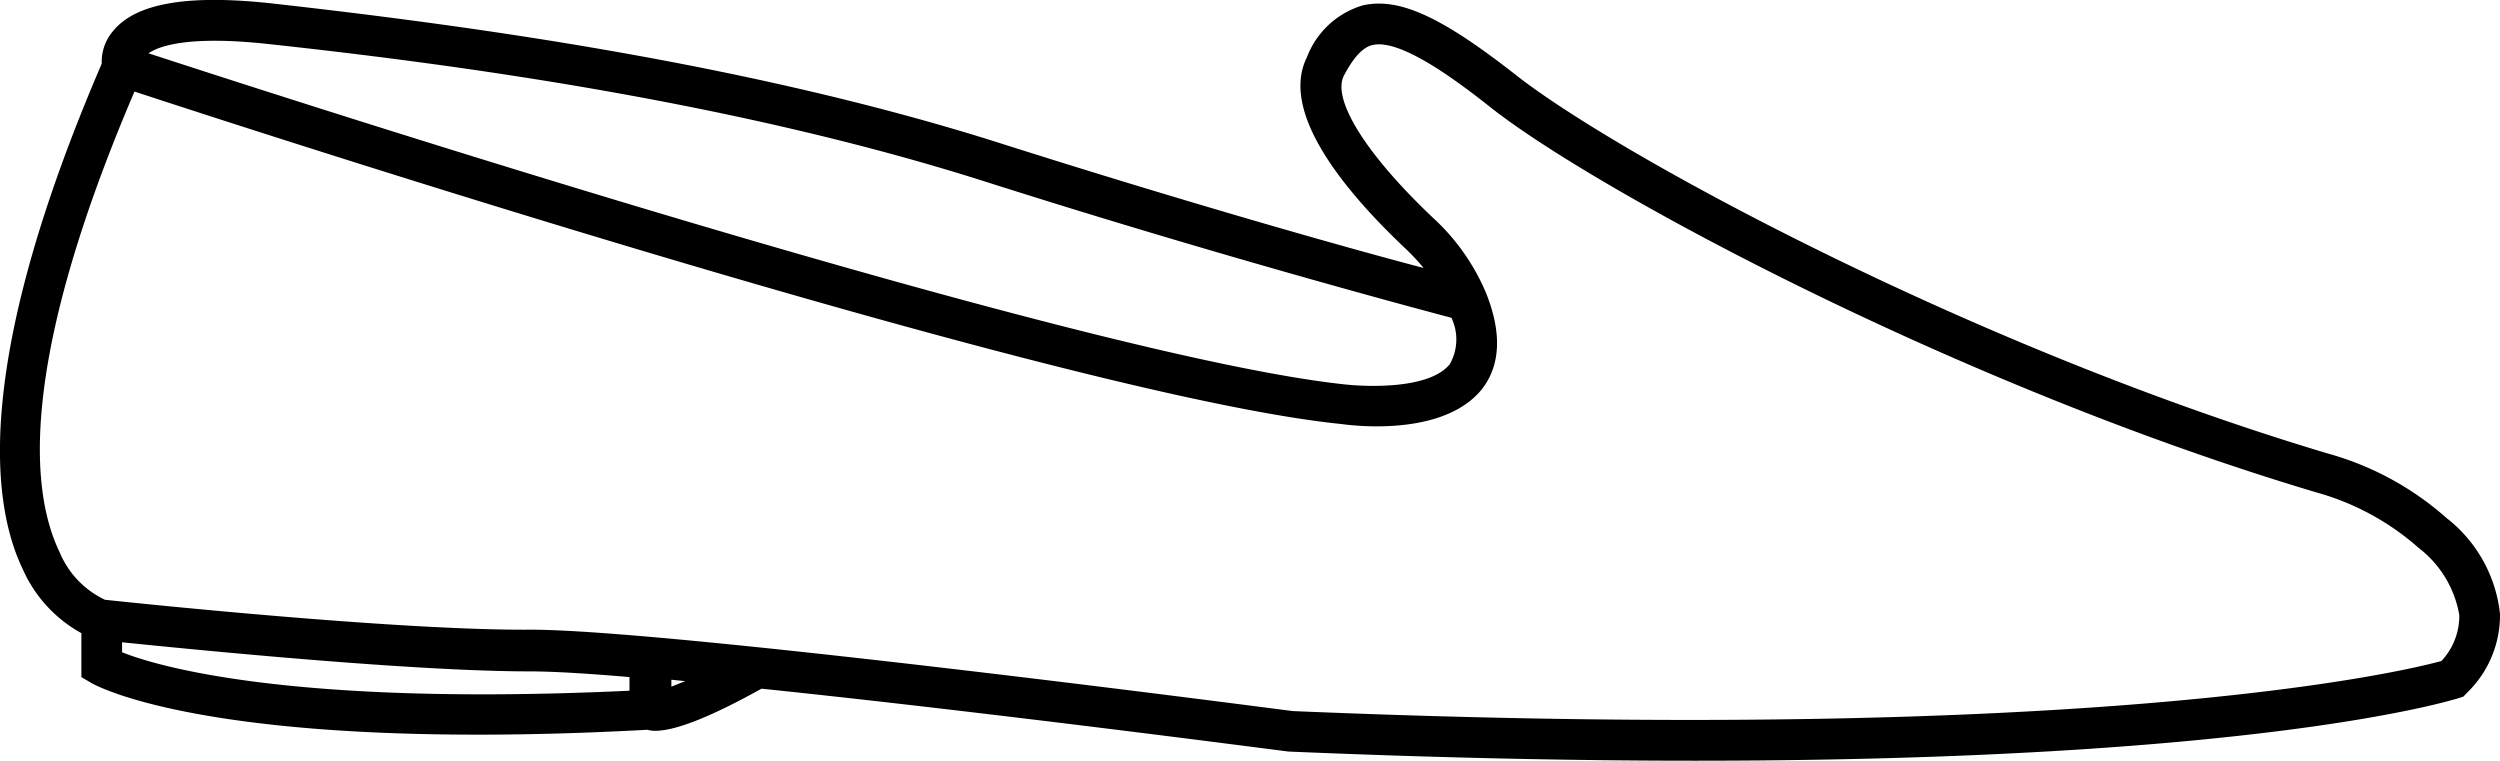<svg xmlns="http://www.w3.org/2000/svg" viewBox="0 0 122.88 37.39"><g id="Calque_2" data-name="Calque 2"><g id="Calque_1-2" data-name="Calque 1"><path d="M120.25,25.46a14.7,14.7,0,0,0-5.8-3.16c-17.52-5.22-35.11-14.78-40-18.66C70.84.82,68.78-.13,67,.26a4.21,4.21,0,0,0-2.76,2.55c-1.36,2.71,1.86,6.58,4.79,9.36a10,10,0,0,1,.94,1c-3.82-1-11.85-3.28-20.93-6.17C36.65,3.08,22.8,1.23,13.47.18,9.29-.29,6.71.14,5.58,1.5A2.33,2.33,0,0,0,5,3.13C-1.18,17.5-.52,24.59,1.13,28A6.65,6.65,0,0,0,4,31.12v2.16l.49.29c.21.12,4.54,2.54,19,2.54,2.47,0,5.24-.07,8.33-.24a1.42,1.42,0,0,0,.39.05c.76,0,2.22-.4,5.22-2.07C48.53,35,63.06,36.91,63.33,36.94c7.53.32,14.16.45,20,.45,27.45,0,37-2.92,37.5-3.07l.25-.08.18-.19a5.3,5.3,0,0,0,1.62-3.88A6.9,6.9,0,0,0,120.25,25.46ZM13.24,2.17c9.25,1,23,2.87,35.23,6.77C59.53,12.46,69,15,71.34,15.62a2.46,2.46,0,0,1-.08,2.28c-1,1.24-4.06,1.11-5.11,1C53.32,17.56,13.89,4.77,7.3,2.62,7.77,2.29,9.19,1.72,13.24,2.17ZM6,32.06v-.49C9.44,31.92,20.23,33,26.05,33c1.09,0,2.8.1,4.89.28v.67C14.34,34.73,7.69,32.74,6,32.06Zm27,1.69v-.34l.68.07Zm87-1.26c-2,.55-17.08,4.12-56.47,2.46-1.24-.16-30.58-4-37.45-4C19.6,31,6.46,29.62,5.16,29.48a4.49,4.49,0,0,1-2.23-2.34c-1.45-3-2-9.36,3.68-22.64,6.58,2.16,46.09,15,59.3,16.34.51.07,5,.66,6.92-1.7.92-1.17,1-2.76.22-4.72a10.58,10.58,0,0,0-2.61-3.71c-3.25-3.07-5-5.82-4.38-7s1.1-1.43,1.42-1.5c1.32-.29,3.89,1.57,5.7,3,5,4,22.93,13.71,40.7,19a12.69,12.69,0,0,1,5,2.72,5.27,5.27,0,0,1,2,3.31A3.24,3.24,0,0,1,120,32.49Z"/></g></g></svg>